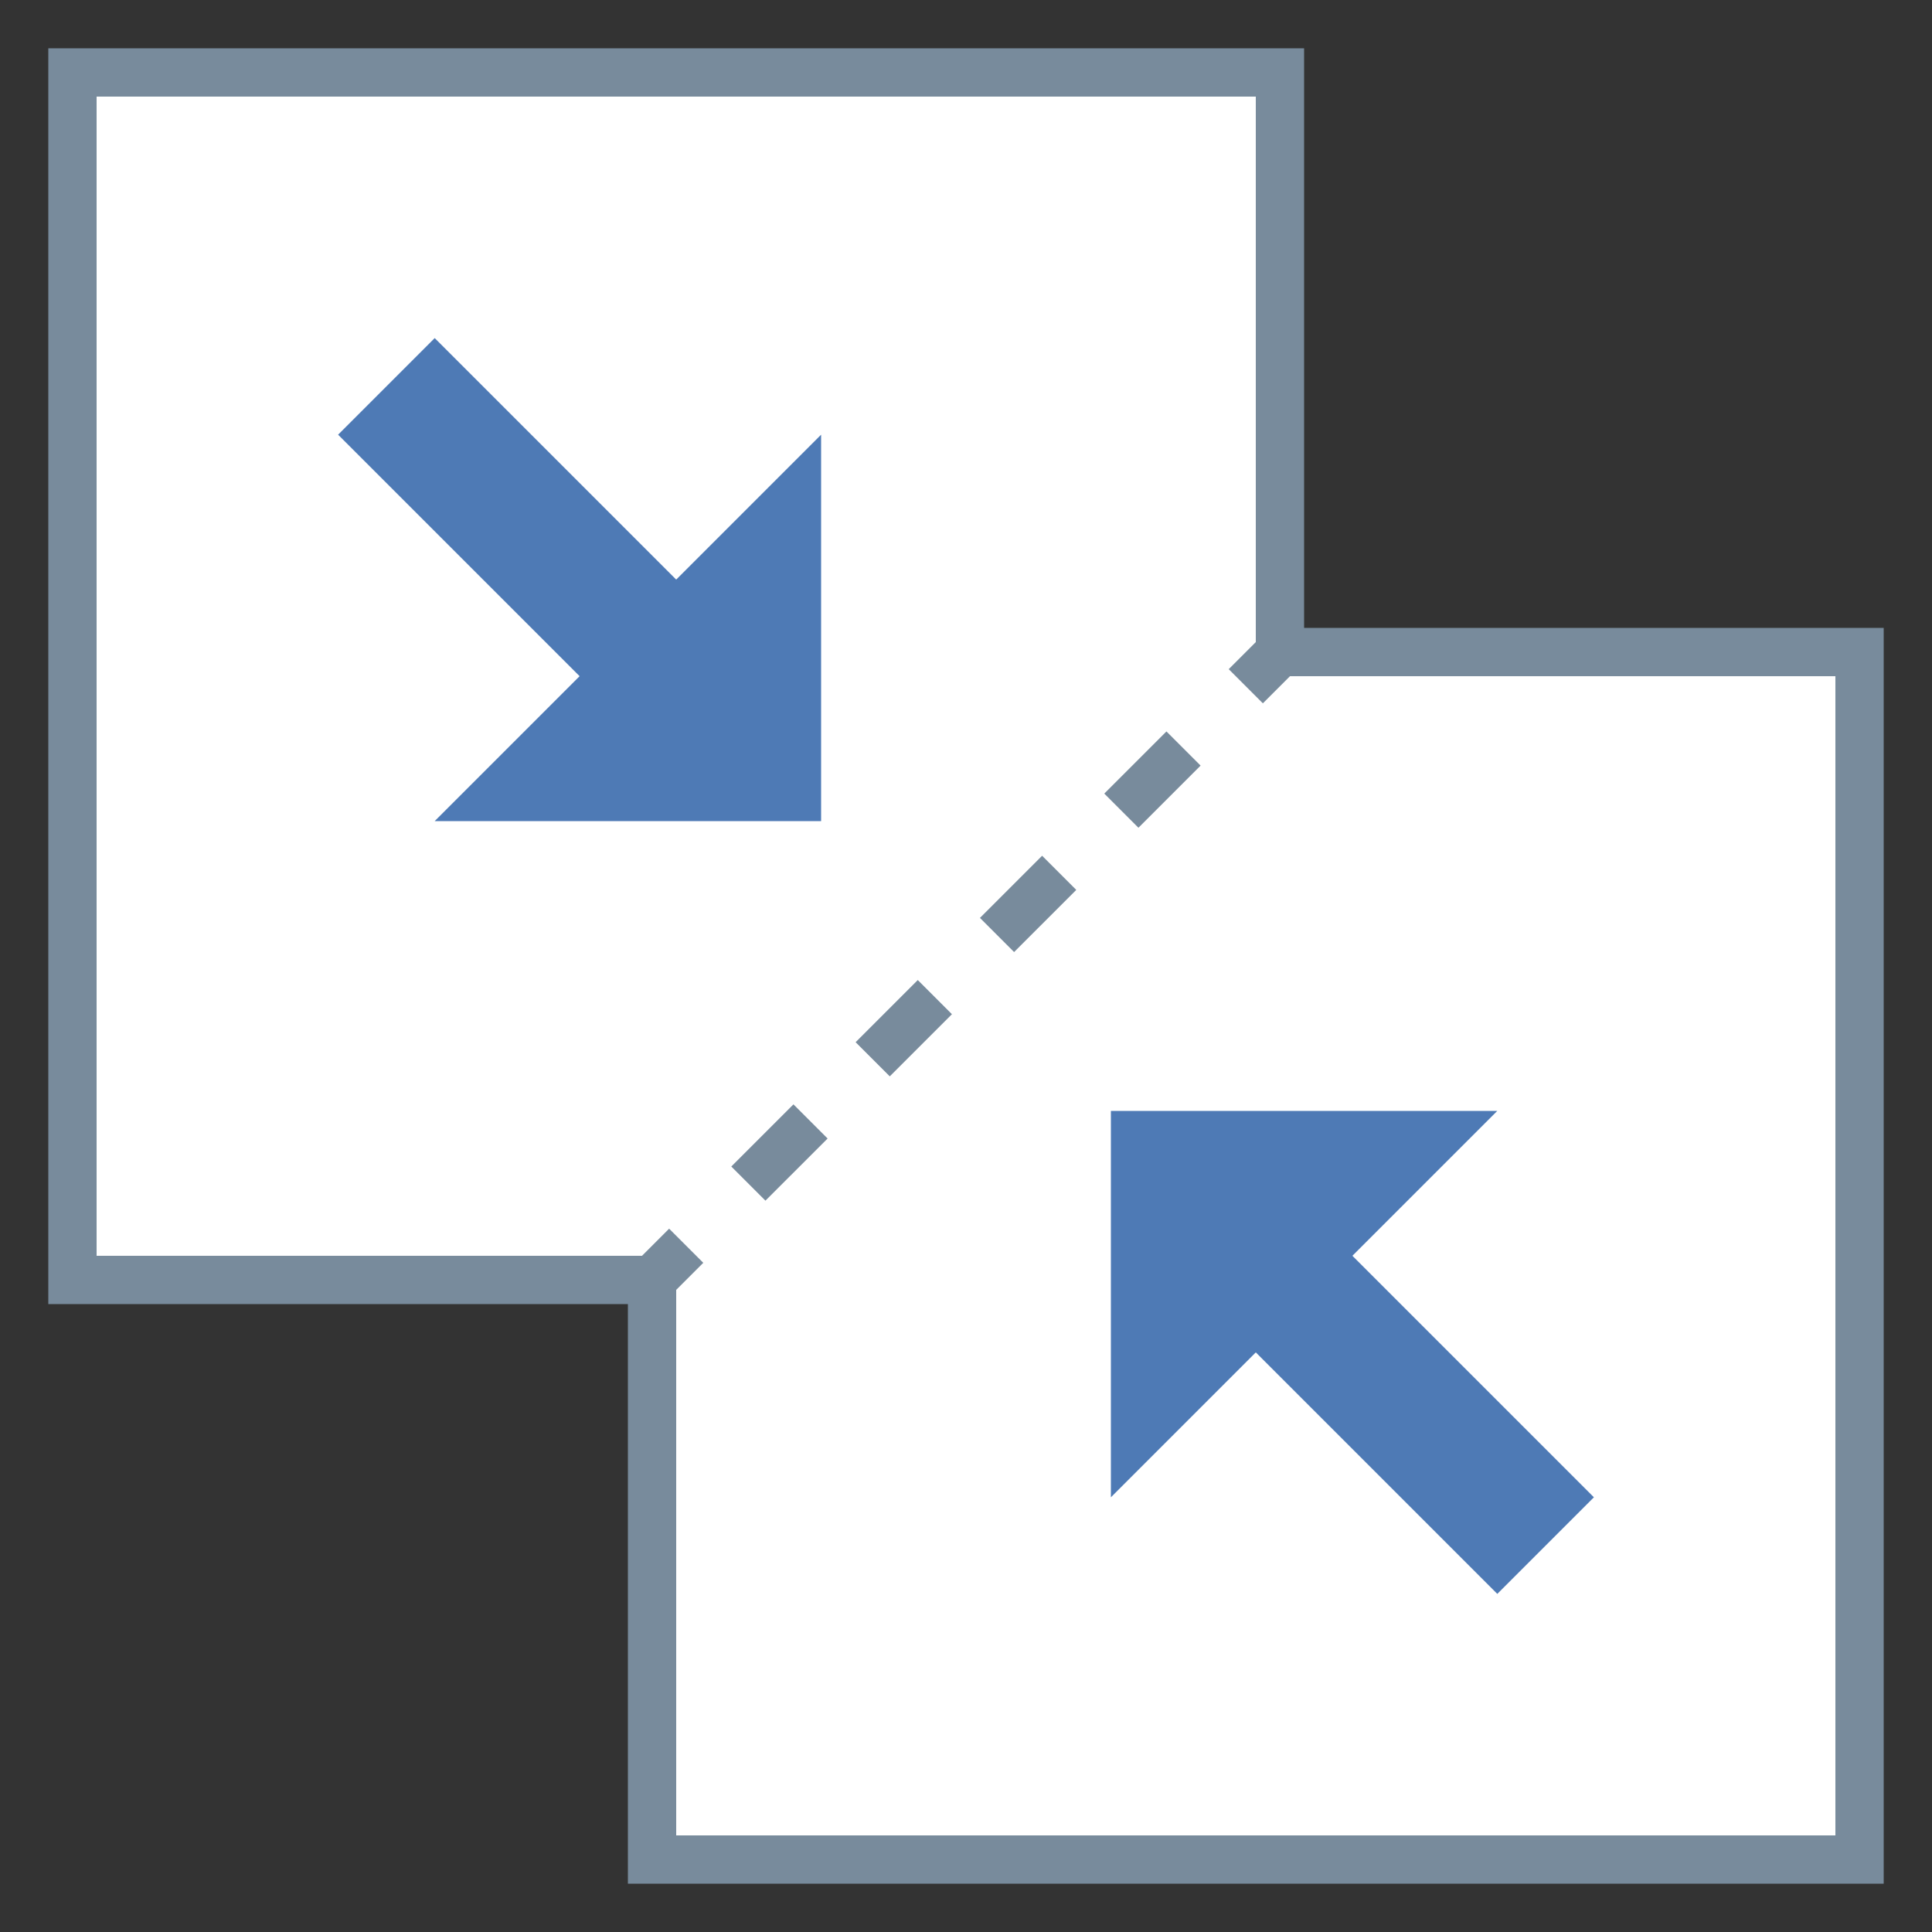 <?xml version="1.0" encoding="iso-8859-1"?>
<!-- Generator: Adobe Illustrator 19.2.1, SVG Export Plug-In . SVG Version: 6.00 Build 0)  -->
<svg version="1.1" id="Layer_1" xmlns="http://www.w3.org/2000/svg" xmlns:xlink="http://www.w3.org/1999/xlink" x="0px" y="0px"
	 viewBox="0 0 40 40" style="enable-background:new 0 0 40 40;" xml:space="preserve">
<rect x="0" y="0" width="40" height="40" fill="#333333" stroke="none"/>
<g>
	<g>
		<polygon style="fill:#FFFFFF;" points="13.5,38.5 13.5,26.5 1.5,26.5 1.5,1.5 26.5,1.5 26.5,13.5 38.5,13.5 38.5,38.5 		"/>
	</g>
	<g>
		<path style="fill:#788B9C;" d="M26,2v11v1h1h11v24H14V27v-1h-1H2V2H26 M27,1H1v26h12v12h26V13H27V1L27,1z"/>
	</g>
</g>
<g>
	<g>
		<line style="fill:none;stroke:#788B9C;stroke-miterlimit:10;" x1="13.5" y1="26.499" x2="14.207" y2="25.792"/>
		
			<line style="fill:none;stroke:#788B9C;stroke-miterlimit:10;stroke-dasharray:1.82,1.82;" x1="15.494" y1="24.505" x2="25.149" y2="14.852"/>
		<line style="fill:none;stroke:#788B9C;stroke-miterlimit:10;" x1="25.793" y1="14.208" x2="26.5" y2="13.501"/>
	</g>
</g>
<g>
	<g>
		<polygon style="fill:#4E7AB5;" points="33,31 28,26 31,23 23,23 23,31 26,28 31,33 		"/>
	</g>
</g>
<g>
	<g>
		<polygon style="fill:#4E7AB5;" points="7,9 12,14 9,17 17,17 17,9 14,12 9,7 		"/>
	</g>
</g>
</svg>
